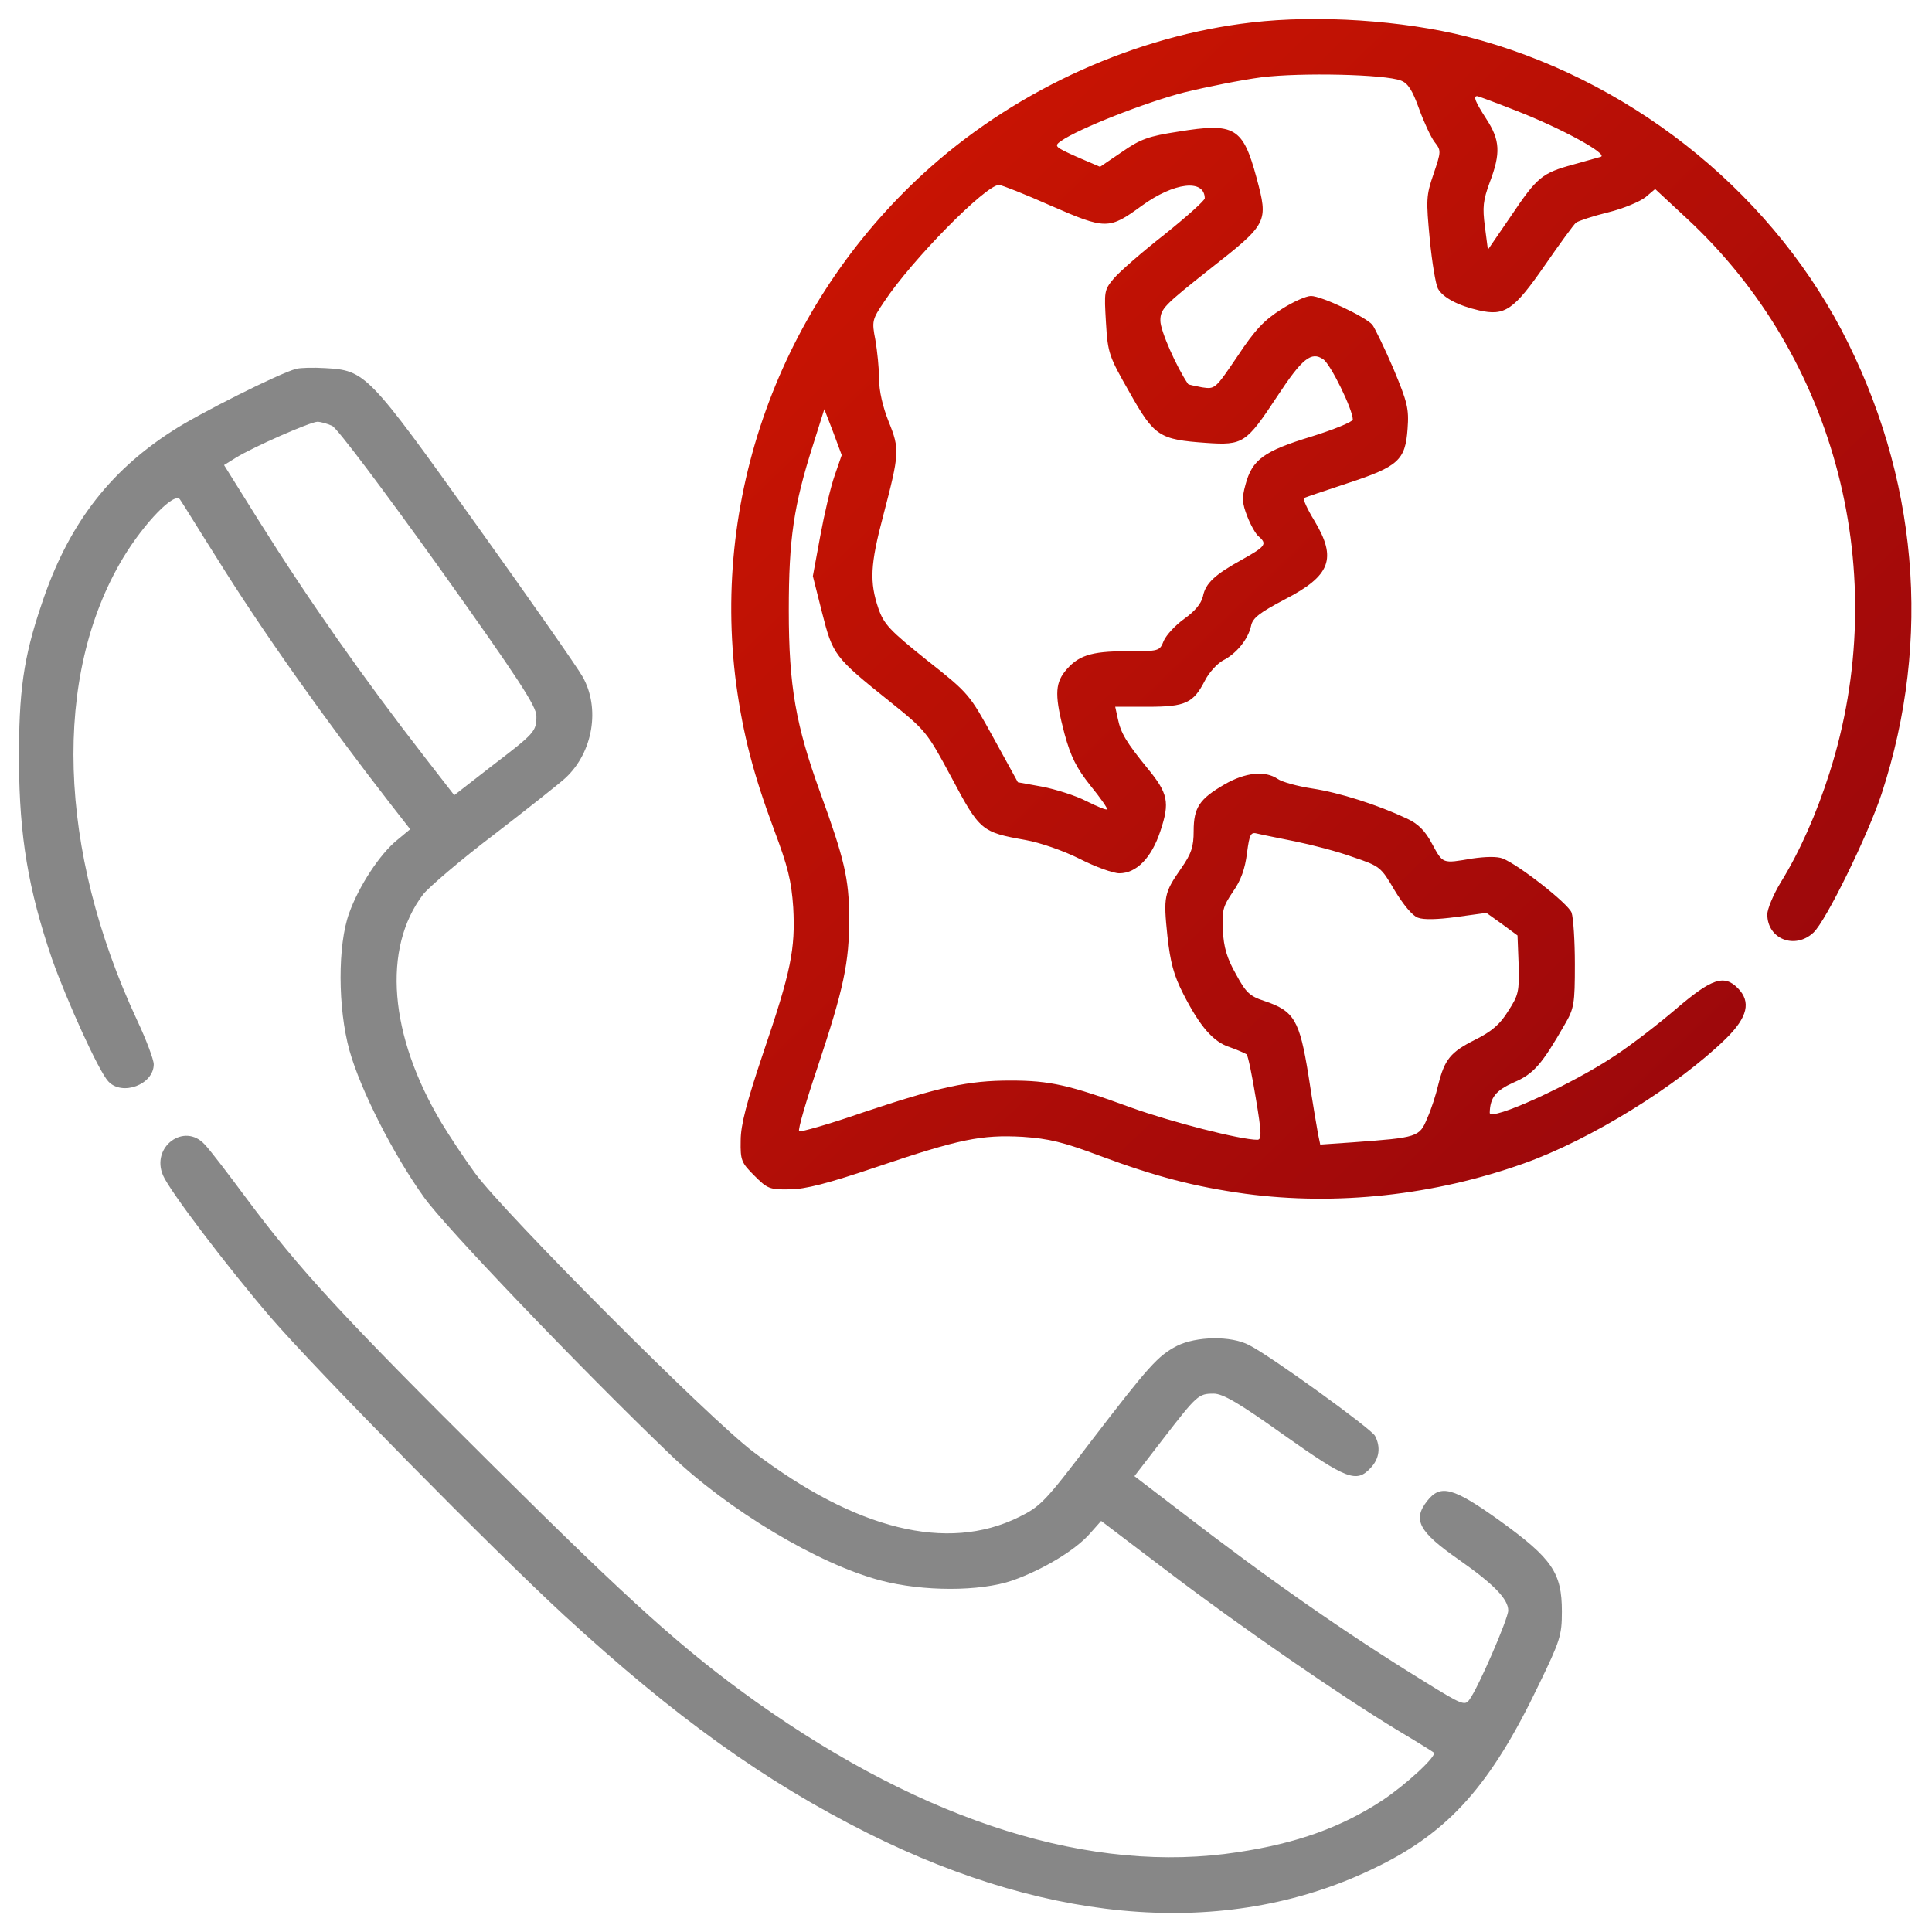 <svg width="61" height="61" viewBox="0 0 61 61" fill="none" xmlns="http://www.w3.org/2000/svg">
<path d="M39.511 0.71C35.877 1.13 32.208 2.778 29.404 5.255C24.753 9.368 22.44 15.514 23.246 21.614C23.468 23.215 23.783 24.43 24.438 26.194C24.882 27.374 24.987 27.818 25.045 28.648C25.116 29.968 24.975 30.669 24.099 33.24C23.573 34.806 23.386 35.519 23.386 36.01C23.374 36.641 23.41 36.711 23.818 37.12C24.227 37.529 24.297 37.564 24.928 37.552C25.419 37.552 26.144 37.365 27.698 36.839C30.292 35.963 30.981 35.822 32.29 35.893C33.12 35.951 33.564 36.056 34.744 36.5C36.508 37.155 37.723 37.47 39.324 37.692C42.21 38.078 45.295 37.739 48.111 36.734C50.215 35.986 52.972 34.28 54.491 32.796C55.181 32.118 55.297 31.628 54.865 31.195C54.433 30.763 54.047 30.892 52.925 31.85C52.353 32.34 51.5 32.995 51.021 33.31C49.654 34.233 47.036 35.425 47.036 35.133C47.048 34.654 47.223 34.432 47.796 34.175C48.427 33.906 48.684 33.602 49.408 32.34C49.7 31.838 49.724 31.698 49.724 30.448C49.724 29.711 49.677 28.975 49.619 28.812C49.502 28.52 47.948 27.304 47.445 27.106C47.27 27.036 46.896 27.047 46.487 27.106C45.529 27.269 45.564 27.281 45.213 26.638C44.991 26.218 44.769 26.007 44.419 25.844C43.496 25.411 42.292 25.026 41.439 24.897C40.972 24.827 40.469 24.687 40.341 24.593C39.944 24.325 39.324 24.383 38.658 24.769C37.875 25.224 37.688 25.493 37.688 26.241C37.688 26.732 37.618 26.954 37.291 27.421C36.754 28.192 36.73 28.309 36.859 29.548C36.952 30.389 37.057 30.786 37.361 31.382C37.887 32.411 38.308 32.901 38.834 33.065C39.067 33.147 39.301 33.252 39.359 33.287C39.406 33.334 39.535 33.965 39.651 34.677C39.838 35.788 39.838 35.986 39.698 35.986C39.161 35.986 36.976 35.425 35.714 34.97C33.762 34.257 33.155 34.117 31.904 34.117C30.561 34.117 29.672 34.315 27.254 35.121C26.179 35.495 25.267 35.752 25.232 35.717C25.186 35.671 25.454 34.759 25.817 33.684C26.634 31.23 26.821 30.377 26.81 28.975C26.81 27.748 26.658 27.117 25.898 25.026C25.127 22.899 24.905 21.66 24.905 19.277C24.905 17.01 25.057 15.97 25.676 14.03L26.027 12.92L26.307 13.645L26.576 14.369L26.354 15.012C26.226 15.374 26.027 16.227 25.898 16.928L25.665 18.19L25.957 19.347C26.296 20.679 26.342 20.749 28.095 22.151C29.229 23.063 29.264 23.098 30.047 24.558C30.934 26.229 30.993 26.276 32.372 26.521C32.839 26.603 33.575 26.86 34.089 27.117C34.592 27.374 35.153 27.573 35.34 27.573C35.877 27.573 36.356 27.094 36.637 26.241C36.941 25.33 36.882 25.049 36.228 24.255C35.562 23.437 35.386 23.145 35.293 22.689L35.211 22.315H36.251C37.431 22.315 37.677 22.198 38.039 21.497C38.167 21.24 38.425 20.959 38.611 20.854C39.032 20.644 39.406 20.188 39.499 19.768C39.546 19.511 39.768 19.347 40.563 18.926C42.012 18.178 42.222 17.641 41.498 16.437C41.276 16.075 41.135 15.76 41.17 15.725C41.217 15.701 41.837 15.491 42.549 15.257C44.15 14.731 44.372 14.533 44.442 13.54C44.489 12.909 44.442 12.71 43.998 11.647C43.718 10.992 43.414 10.373 43.332 10.256C43.11 9.999 41.72 9.345 41.392 9.345C41.24 9.345 40.82 9.532 40.458 9.765C39.92 10.104 39.628 10.408 39.079 11.238C38.366 12.289 38.366 12.289 37.957 12.231C37.723 12.184 37.536 12.149 37.513 12.126C37.151 11.6 36.637 10.443 36.637 10.128C36.637 9.754 36.742 9.649 38.203 8.492C40.037 7.054 40.049 7.019 39.675 5.617C39.242 4.016 38.985 3.865 37.198 4.157C36.275 4.297 36.006 4.39 35.422 4.799L34.732 5.267L33.996 4.951C33.295 4.636 33.272 4.612 33.505 4.449C34.054 4.063 36.158 3.234 37.385 2.918C38.097 2.743 39.207 2.521 39.838 2.439C41.077 2.287 43.729 2.345 44.232 2.544C44.454 2.626 44.594 2.848 44.804 3.432C44.956 3.853 45.178 4.332 45.295 4.484C45.505 4.753 45.505 4.776 45.26 5.5C45.026 6.178 45.026 6.318 45.143 7.557C45.213 8.281 45.33 8.982 45.4 9.111C45.552 9.391 46.031 9.649 46.697 9.8C47.515 9.987 47.796 9.789 48.777 8.375C49.245 7.697 49.689 7.09 49.759 7.031C49.841 6.973 50.296 6.821 50.775 6.704C51.254 6.587 51.78 6.365 51.956 6.225L52.259 5.968L53.252 6.891C57.997 11.284 59.761 18.155 57.763 24.407C57.354 25.692 56.828 26.884 56.221 27.865C55.987 28.251 55.8 28.706 55.8 28.87C55.8 29.653 56.676 29.992 57.26 29.443C57.658 29.069 58.978 26.369 59.41 25.061C61.011 20.177 60.556 15.024 58.137 10.408C55.753 5.898 51.336 2.439 46.312 1.154C44.279 0.64 41.603 0.464 39.511 0.71ZM47.889 3.502C49.326 4.063 50.787 4.869 50.542 4.951C50.448 4.975 50.051 5.091 49.665 5.197C48.684 5.465 48.532 5.594 47.714 6.809L46.978 7.884L46.884 7.16C46.803 6.54 46.826 6.33 47.036 5.757C47.387 4.834 47.363 4.425 46.931 3.759C46.569 3.198 46.51 3.035 46.639 3.035C46.674 3.035 47.235 3.245 47.889 3.502ZM33.178 6.494C34.919 7.253 35.013 7.253 36.053 6.494C37.069 5.757 38.027 5.641 38.039 6.26C38.039 6.33 37.466 6.844 36.765 7.405C36.064 7.954 35.34 8.585 35.164 8.796C34.861 9.158 34.861 9.204 34.919 10.186C34.977 11.156 35.013 11.249 35.667 12.395C36.45 13.785 36.602 13.878 38.086 13.984C39.254 14.065 39.348 13.995 40.329 12.511C41.112 11.319 41.404 11.086 41.778 11.343C42.012 11.495 42.713 12.932 42.713 13.247C42.713 13.318 42.117 13.563 41.404 13.785C39.908 14.241 39.535 14.509 39.324 15.304C39.207 15.725 39.219 15.888 39.383 16.309C39.488 16.578 39.651 16.87 39.745 16.94C40.014 17.174 39.955 17.255 39.242 17.653C38.354 18.143 38.062 18.412 37.98 18.833C37.922 19.067 37.723 19.3 37.396 19.534C37.116 19.733 36.824 20.048 36.742 20.235C36.613 20.562 36.602 20.562 35.562 20.562C34.428 20.562 34.019 20.702 33.61 21.216C33.306 21.614 33.306 22.011 33.61 23.168C33.809 23.892 33.984 24.243 34.428 24.804C34.744 25.189 34.977 25.528 34.954 25.552C34.931 25.587 34.627 25.458 34.3 25.294C33.961 25.119 33.33 24.921 32.909 24.839L32.138 24.699L31.367 23.296C30.607 21.918 30.596 21.894 29.264 20.843C28.083 19.896 27.908 19.709 27.733 19.207C27.452 18.377 27.476 17.828 27.885 16.285C28.399 14.322 28.411 14.182 28.06 13.318C27.873 12.85 27.756 12.348 27.756 11.974C27.756 11.635 27.698 11.086 27.639 10.735C27.523 10.139 27.534 10.092 27.92 9.52C28.796 8.2 31.122 5.839 31.542 5.839C31.624 5.839 32.36 6.131 33.178 6.494ZM40.902 26.568C41.416 26.673 42.234 26.884 42.713 27.059C43.578 27.351 43.601 27.374 44.033 28.111C44.302 28.555 44.594 28.917 44.769 28.975C44.945 29.045 45.389 29.034 45.985 28.952L46.931 28.823L47.422 29.174L47.913 29.536L47.948 30.448C47.971 31.3 47.948 31.417 47.62 31.92C47.363 32.34 47.106 32.562 46.569 32.831C45.798 33.217 45.611 33.45 45.412 34.245C45.342 34.549 45.19 35.028 45.062 35.308C44.816 35.904 44.769 35.916 42.701 36.068L41.685 36.138L41.614 35.799C41.579 35.612 41.439 34.783 41.311 33.941C41.03 32.212 40.867 31.92 39.92 31.604C39.453 31.452 39.336 31.336 39.02 30.751C38.74 30.261 38.635 29.898 38.611 29.384C38.576 28.753 38.611 28.625 38.927 28.157C39.184 27.795 39.312 27.421 39.371 26.942C39.453 26.323 39.488 26.264 39.71 26.323C39.85 26.358 40.388 26.463 40.902 26.568Z" fill="url(#paint0_linear_55_3749)"/>
<path d="M9.352 11.646C8.838 11.775 6.232 13.084 5.438 13.609C3.416 14.906 2.131 16.612 1.313 19.078C0.74 20.761 0.589 21.847 0.6 24.067C0.612 26.404 0.892 28.075 1.64 30.272C2.108 31.592 3.112 33.812 3.416 34.14C3.849 34.619 4.854 34.245 4.854 33.602C4.854 33.462 4.62 32.831 4.328 32.212C1.815 26.825 1.652 21.345 3.884 17.617C4.561 16.496 5.52 15.514 5.683 15.771C5.753 15.865 6.267 16.706 6.852 17.629C8.254 19.884 10.252 22.712 12.332 25.388L12.951 26.182L12.542 26.521C11.993 26.965 11.327 27.982 11.023 28.835C10.661 29.828 10.661 31.826 11.035 33.17C11.385 34.42 12.414 36.442 13.383 37.797C14.026 38.709 18.326 43.207 21.154 45.918C22.977 47.671 25.84 49.388 27.814 49.903C29.146 50.253 30.934 50.253 31.962 49.903C32.92 49.564 33.937 48.956 34.404 48.43L34.767 48.021L36.893 49.634C39.184 51.375 42.303 53.525 44.114 54.623C44.722 54.985 45.248 55.313 45.271 55.336C45.377 55.441 44.372 56.364 43.647 56.843C42.35 57.696 40.948 58.199 39.09 58.479C34.486 59.192 29.24 57.544 23.876 53.735C21.575 52.088 19.997 50.674 15.569 46.28C10.778 41.525 9.446 40.076 7.751 37.797C7.179 37.026 6.606 36.278 6.466 36.138C5.823 35.425 4.76 36.208 5.146 37.108C5.344 37.587 7.19 40.017 8.546 41.595C10.007 43.289 15.569 48.933 17.812 51.001C21.306 54.214 24.122 56.236 27.405 57.883C33.294 60.828 38.915 61.202 43.495 58.935C45.762 57.825 47.071 56.352 48.578 53.209C49.256 51.807 49.314 51.644 49.314 50.884C49.314 49.657 49.011 49.213 47.363 48.021C45.879 46.958 45.482 46.853 45.061 47.39C44.594 47.986 44.792 48.36 46.066 49.248C47.164 50.019 47.62 50.487 47.62 50.849C47.62 51.106 46.662 53.315 46.393 53.665C46.253 53.864 46.159 53.829 44.991 53.104C42.502 51.574 40.06 49.867 37.255 47.706L35.818 46.607L36.718 45.439C37.793 44.048 37.84 44.002 38.319 44.002C38.611 44.002 39.113 44.294 40.539 45.31C42.525 46.713 42.829 46.829 43.273 46.35C43.554 46.058 43.6 45.684 43.413 45.334C43.297 45.112 40.118 42.81 39.441 42.471C38.868 42.167 37.77 42.191 37.162 42.494C36.554 42.81 36.274 43.125 34.428 45.532C32.991 47.425 32.85 47.566 32.161 47.904C29.906 49.014 27.031 48.302 23.795 45.848C22.404 44.808 15.907 38.288 14.996 37.038C14.645 36.558 14.178 35.846 13.944 35.46C12.285 32.691 12.063 29.945 13.36 28.239C13.535 28.017 14.54 27.152 15.604 26.346C16.667 25.528 17.683 24.722 17.859 24.558C18.723 23.752 18.957 22.361 18.396 21.368C18.233 21.076 16.714 18.903 15.031 16.554C11.619 11.775 11.537 11.693 10.264 11.623C9.89 11.6 9.481 11.611 9.352 11.646ZM10.486 13.446C10.637 13.504 12.133 15.502 13.851 17.898C16.375 21.438 16.936 22.303 16.936 22.607C16.936 23.098 16.889 23.144 15.498 24.208L14.342 25.107L13.418 23.916C11.467 21.403 9.738 18.938 8.184 16.46L7.074 14.684L7.448 14.451C8.02 14.1 9.784 13.329 10.018 13.317C10.123 13.317 10.334 13.376 10.486 13.446Z" fill="#878787"/>
<defs>
<linearGradient id="paint0_linear_55_3749" x1="15.642" y1="3.067" x2="67.964" y2="57.257" gradientUnits="userSpaceOnUse">
<stop stop-color="#D41700"/>
<stop offset="1" stop-color="#7F0011"/>
</linearGradient>
</defs>
</svg>
